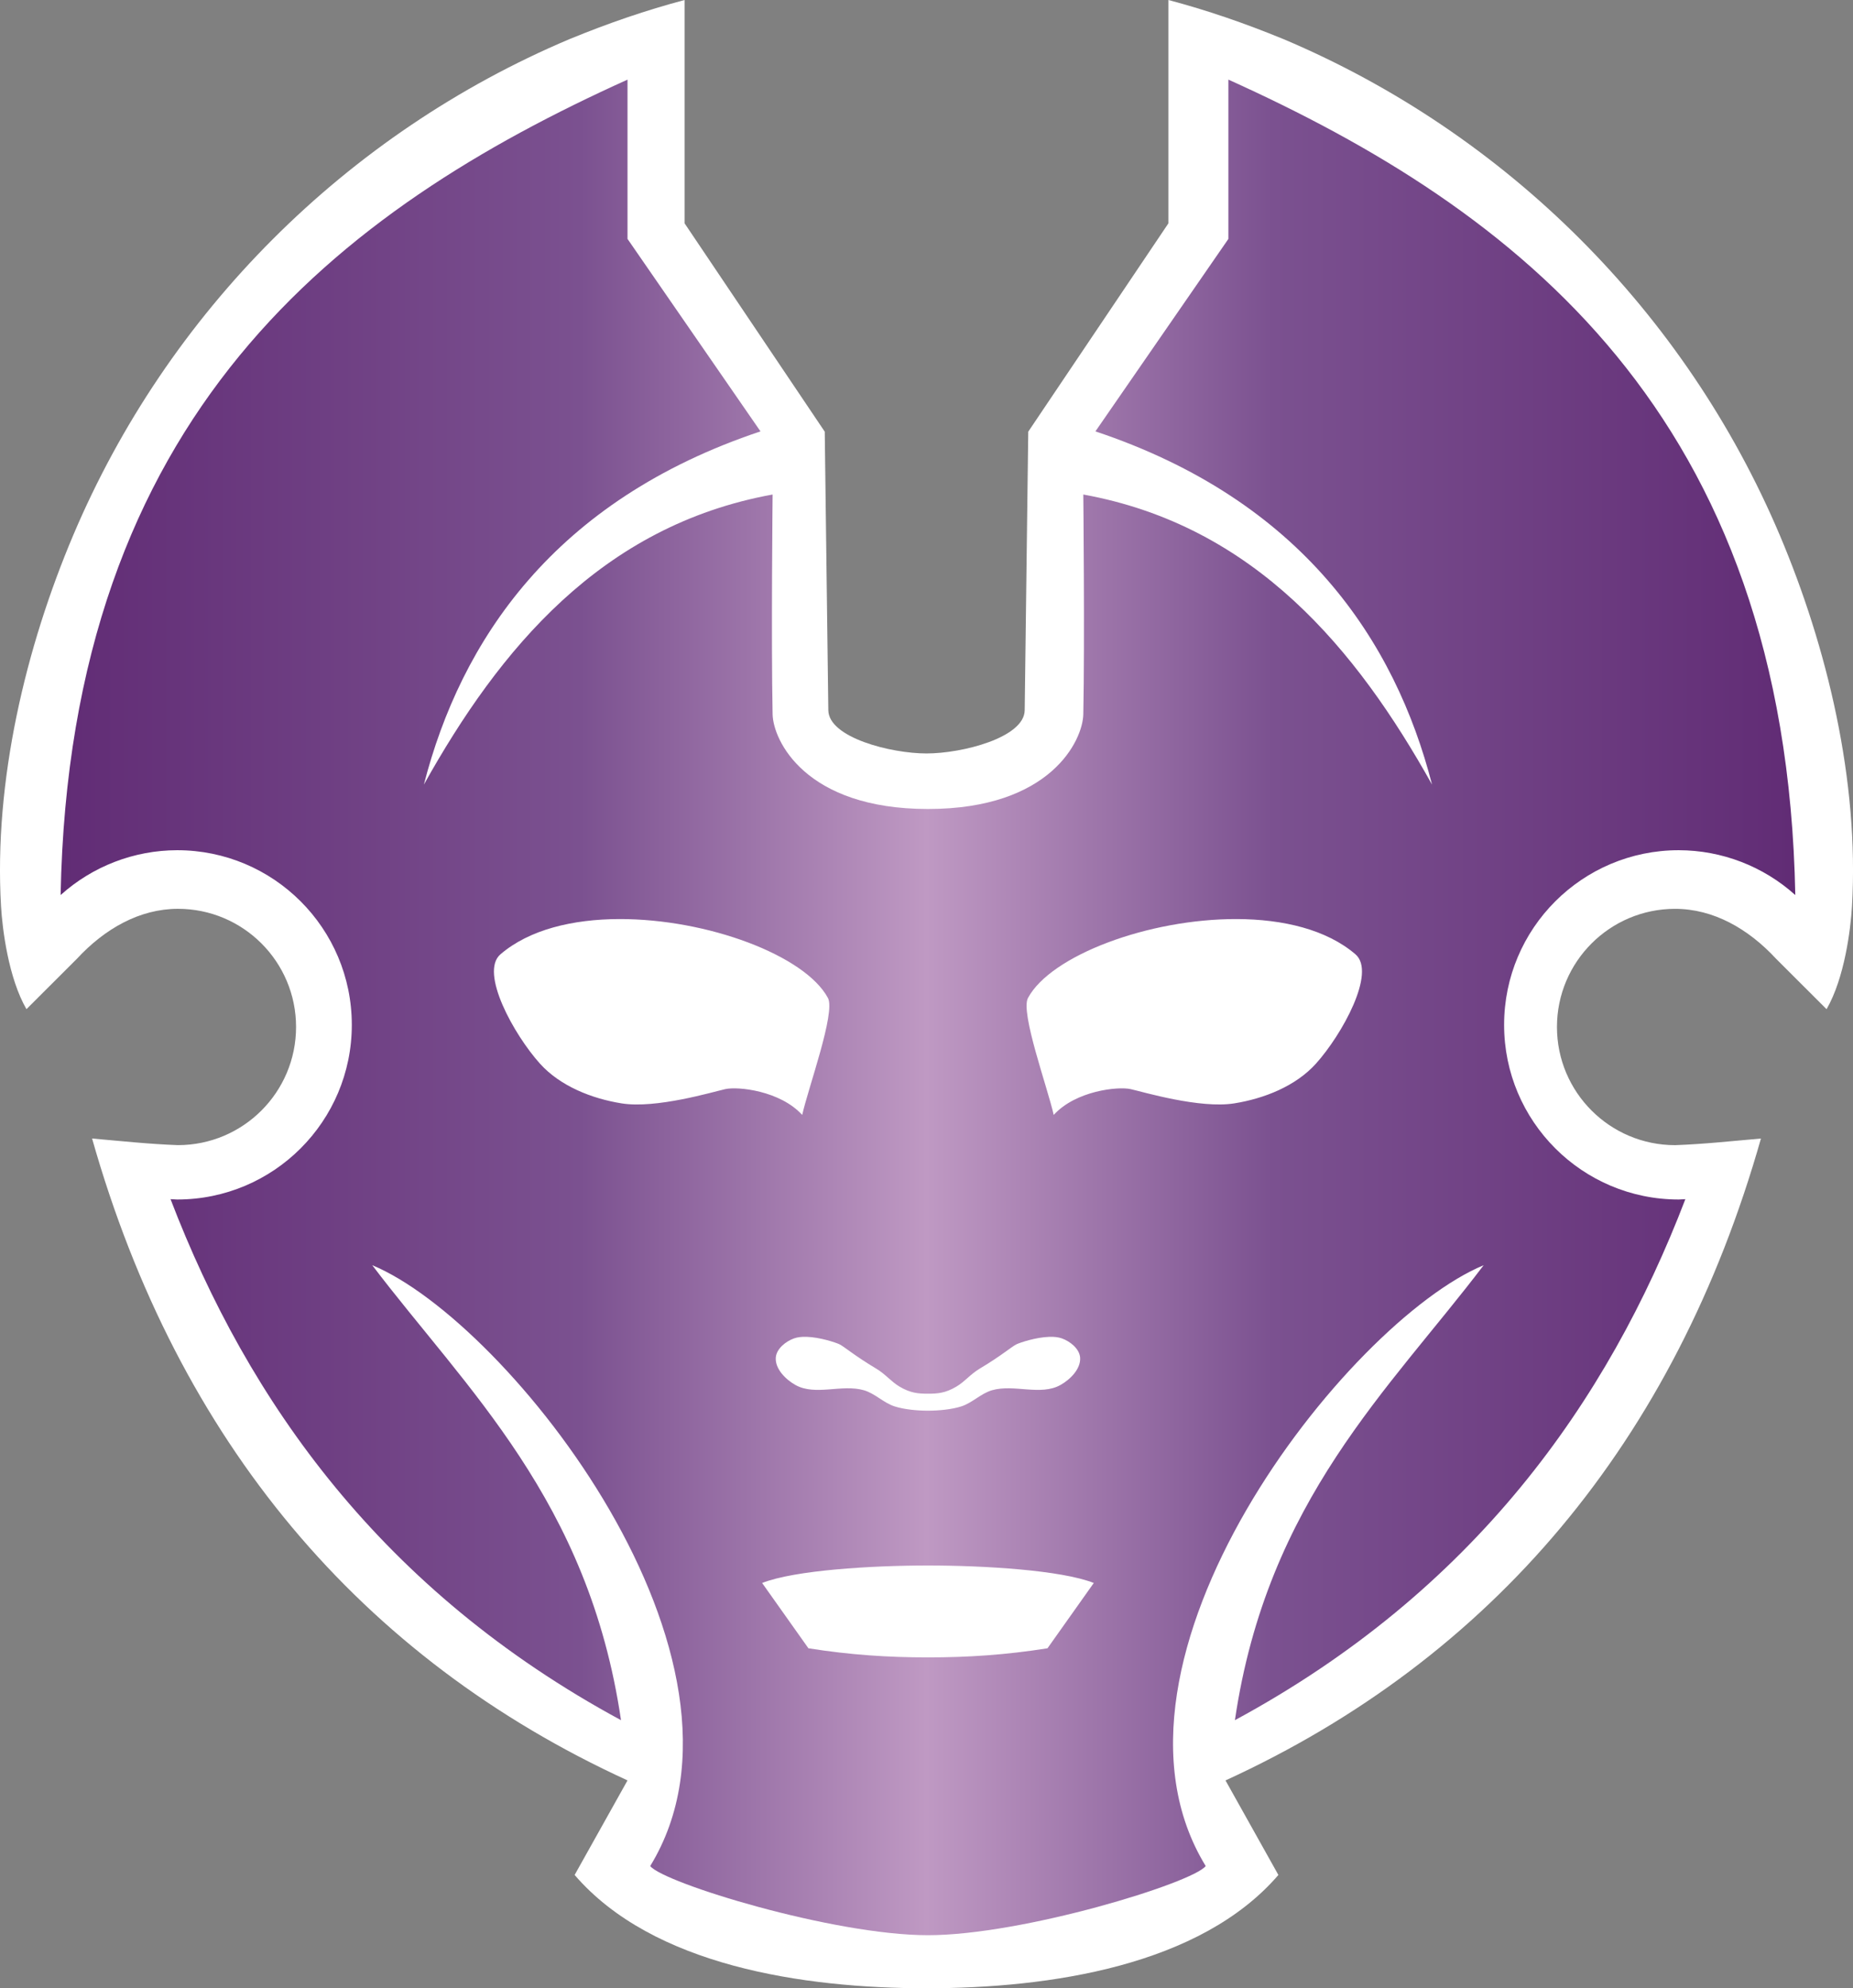 <?xml version="1.0" encoding="UTF-8" standalone="no"?>
<!-- Created with Inkscape (http://www.inkscape.org/) -->

<svg
   xmlns:dc="http://purl.org/dc/elements/1.1/"
   xmlns:cc="http://creativecommons.org/ns#"
   xmlns:rdf="http://www.w3.org/1999/02/22-rdf-syntax-ns#"
   xmlns:svg="http://www.w3.org/2000/svg"
   xmlns="http://www.w3.org/2000/svg"
   xmlns:xlink="http://www.w3.org/1999/xlink"
   xmlns:sodipodi="http://sodipodi.sourceforge.net/DTD/sodipodi-0.dtd"
   xmlns:inkscape="http://www.inkscape.org/namespaces/inkscape"
   width="69.411mm"
   height="74.475mm"
   viewBox="0 0 69.411 74.475"
   version="1.1"
   id="svg837"
   inkscape:version="0.92.4 (5da689c313, 2019-01-14)"
   sodipodi:docname="T.svg">
  <rect x="0" y="0" width="69.411" height="74.475" fill="#808080" stroke="none"/>
  <defs
     id="defs831">
    <linearGradient
       inkscape:collect="always"
       id="linearGradient2260">
      <stop
         style="stop-color:#612c75;stop-opacity:1"
         offset="0"
         id="stop2256" />
      <stop
         id="stop2264"
         offset="0.3"
         style="stop-color:#7b5190;stop-opacity:1" />
      <stop
         style="stop-color:#bf99c3;stop-opacity:1"
         offset="0.5"
         id="stop2266" />
      <stop
         id="stop2268"
         offset="0.7"
         style="stop-color:#7b5190;stop-opacity:1" />
      <stop
         style="stop-color:#612c75;stop-opacity:1"
         offset="1"
         id="stop2258" />
    </linearGradient>
    <linearGradient
       inkscape:collect="always"
       xlink:href="#linearGradient2260"
       id="linearGradient2262"
       x1="363.545"
       y1="183.077"
       x2="608.324"
       y2="183.077"
       gradientUnits="userSpaceOnUse"
       gradientTransform="translate(-354.976,-40.683)" />
  </defs>
  <sodipodi:namedview
     id="base"
     pagecolor="#ffffff"
     bordercolor="#666666"
     borderopacity="1.0"
     inkscape:pageopacity="0.0"
     inkscape:pageshadow="2"
     inkscape:zoom="1.6718718"
     inkscape:cx="161.10941"
     inkscape:cy="145.8531"
     inkscape:document-units="mm"
     inkscape:current-layer="svg837"
     showgrid="false"
     inkscape:window-width="1920"
     inkscape:window-height="1017"
     inkscape:window-x="-8"
     inkscape:window-y="-8"
     inkscape:window-maximized="1"
     inkscape:pagecheckerboard="true" />
  <path
     style="display:inline;fill:#ffffff;fill-opacity:1;stroke:none;stroke-width:0.265px;stroke-linecap:butt;stroke-linejoin:miter;stroke-opacity:1"
     d="m 47.887,70.231 -1.981,-3.542 c 9.99,-4.576 16.837,-12.696 20.057,-24.043 -1.092,0.095 -2.156,0.211 -3.215,0.248 -2.444,-8e-6 -4.426,-1.982 -4.426,-4.426 10e-6,-2.444 1.982,-4.426 4.426,-4.426 1.43,0.001 2.739,0.742 3.785,1.874 l 1.888,1.885 c 0.678,-1.173 0.902,-3.004 0.952,-3.851 0.276,-4.71 -0.934,-9.717 -2.701,-13.895 -1.767,-4.178 -4.325,-7.941 -7.485,-11.101 C 56.026,5.793 52.263,3.236 48.085,1.468 46.584,0.853 45.22,0.387 43.768,0 v 8.364 l -5.251,7.805 -0.133,10.434 c -0.013,1.025 -2.338,1.619 -3.678,1.619 -1.339,0 -3.665,-0.594 -3.678,-1.619 L 30.894,16.169 25.643,8.364 V 0 c -1.452,0.387 -2.817,0.853 -4.317,1.468 -4.178,1.767 -7.941,4.325 -11.101,7.485 -3.16,3.16 -5.717,6.923 -7.485,11.101 -1.767,4.178 -2.977,9.185 -2.701,13.895 0.05,0.847 0.274,2.678 0.952,3.851 L 2.879,35.915 c 1.046,-1.132 2.355,-1.872 3.785,-1.874 2.444,8e-6 4.426,1.982 4.426,4.426 -10e-6,2.444 -1.982,4.426 -4.426,4.426 -1.059,-0.037 -2.123,-0.152 -3.215,-0.248 3.219,11.347 10.067,19.467 20.057,24.043 l -1.981,3.542 c 2.928,3.404 8.565,4.244 13.181,4.244 4.616,10e-7 10.253,-0.84 13.181,-4.244 z"
     id="path1397-3"
     inkscape:connector-curvature="0"
     sodipodi:nodetypes="ccccccccsssccccsasccccsssccccccccac" />
  <path
     style="display:inline;fill:url(#linearGradient2262);fill-opacity:1;stroke:none;stroke-width:1px;stroke-linecap:butt;stroke-linejoin:miter;stroke-opacity:1"
     d="M 173.639 11.254 L 173.639 33.768 L 154.842 60.975 C 184.08 70.736 197.209 90.598 202.424 110.9 C 191.777 91.827 177.39 74.311 153.129 69.898 C 153.129 69.898 153.339 90.609 153.129 100.961 C 153.054 104.629 148.54 114.348 131.17 114.348 C 113.8 114.348 109.286 104.629 109.211 100.961 C 109 90.609 109.211 69.898 109.211 69.898 C 84.95 74.311 70.563 91.827 59.916 110.9 C 65.131 90.598 78.26 70.736 107.498 60.975 L 88.701 33.768 L 88.701 11.256 C 47.954 29.661 9.856 58.531 8.568 126.512 C 13.091 122.441 18.957 120.184 25.041 120.174 C 38.675 120.173 49.728 131.225 49.729 144.859 C 49.729 158.494 38.676 169.547 25.041 169.547 C 24.73 169.537 24.418 169.52 24.107 169.498 C 35.089 198.169 54.044 224.9 87.781 243.141 C 83.213 212.063 65.87 196.316 52.619 178.832 C 71.958 186.865 109.637 234.764 91.91 263.76 C 93.762 266.141 117.752 273.533 131.17 273.533 C 144.587 273.533 168.578 266.141 170.43 263.76 C 152.703 234.764 190.382 186.865 209.721 178.832 C 196.47 196.316 179.127 212.063 174.559 243.141 C 208.295 224.9 227.251 198.169 238.232 169.498 C 237.922 169.52 237.61 169.537 237.299 169.547 C 223.664 169.547 212.611 158.494 212.611 144.859 C 212.612 131.225 223.665 120.173 237.299 120.174 C 243.383 120.184 249.249 122.441 253.771 126.512 C 252.484 58.531 214.386 29.659 173.639 11.254 z M 87.514 129.906 C 99.982 129.867 113.795 135.042 117.033 141.061 C 118.137 143.111 114.248 153.761 113.395 157.592 C 110.257 154.152 104.294 153.545 102.52 153.943 C 100.706 154.35 92.745 156.736 87.881 155.961 C 83.648 155.286 79.184 153.521 76.318 150.334 C 72.658 146.264 67.759 137.453 70.738 134.891 C 74.82 131.381 80.982 129.927 87.514 129.906 z M 174.826 129.906 C 181.357 129.927 187.52 131.381 191.602 134.891 C 194.581 137.453 189.681 146.264 186.021 150.334 C 183.156 153.521 178.692 155.285 174.459 155.959 C 169.595 156.734 161.634 154.35 159.82 153.943 C 158.046 153.545 152.083 154.152 148.945 157.592 C 148.092 153.761 144.203 143.111 145.307 141.061 C 148.545 135.042 162.357 129.867 174.826 129.906 z M 113.996 188.955 C 115.919 189.011 118.123 189.763 118.633 189.998 C 119.287 190.299 120.766 191.609 123.84 193.441 C 125.18 194.24 125.954 195.283 127.156 195.994 C 128.712 196.914 129.791 196.994 131.17 196.994 C 132.549 196.994 133.628 196.914 135.184 195.994 C 136.386 195.283 137.16 194.242 138.5 193.443 C 141.574 191.611 143.053 190.301 143.707 190 C 144.217 189.765 146.421 189.013 148.344 188.957 L 148.344 188.955 C 148.985 188.936 149.594 188.997 150.1 189.178 C 150.689 189.388 151.314 189.755 151.801 190.229 C 152.288 190.702 152.637 191.28 152.68 191.904 C 152.733 192.693 152.386 193.462 151.854 194.131 C 151.321 194.8 150.603 195.368 149.914 195.756 C 147.092 197.343 143.341 195.607 140.23 196.504 C 138.661 196.956 137.449 198.284 135.895 198.785 C 134.584 199.208 132.758 199.396 131.17 199.396 C 129.582 199.396 127.756 199.208 126.445 198.785 C 124.891 198.284 123.678 196.956 122.109 196.504 C 118.998 195.607 115.247 197.343 112.426 195.756 C 111.737 195.368 111.019 194.8 110.486 194.131 C 109.954 193.462 109.607 192.693 109.66 191.904 C 109.702 191.28 110.052 190.702 110.539 190.229 C 111.026 189.755 111.651 189.388 112.24 189.178 C 112.746 188.997 113.355 188.936 113.996 188.955 z M 131.17 221.277 C 139.045 221.277 149.99 221.927 154.611 223.748 L 148.066 232.98 C 142.14 233.917 136.819 234.266 131.17 234.266 C 125.521 234.266 120.2 233.917 114.273 232.98 L 107.729 223.748 C 112.349 221.927 123.295 221.277 131.17 221.277 z "
     transform="scale(0.265)"
     id="path2304" />
</svg>
